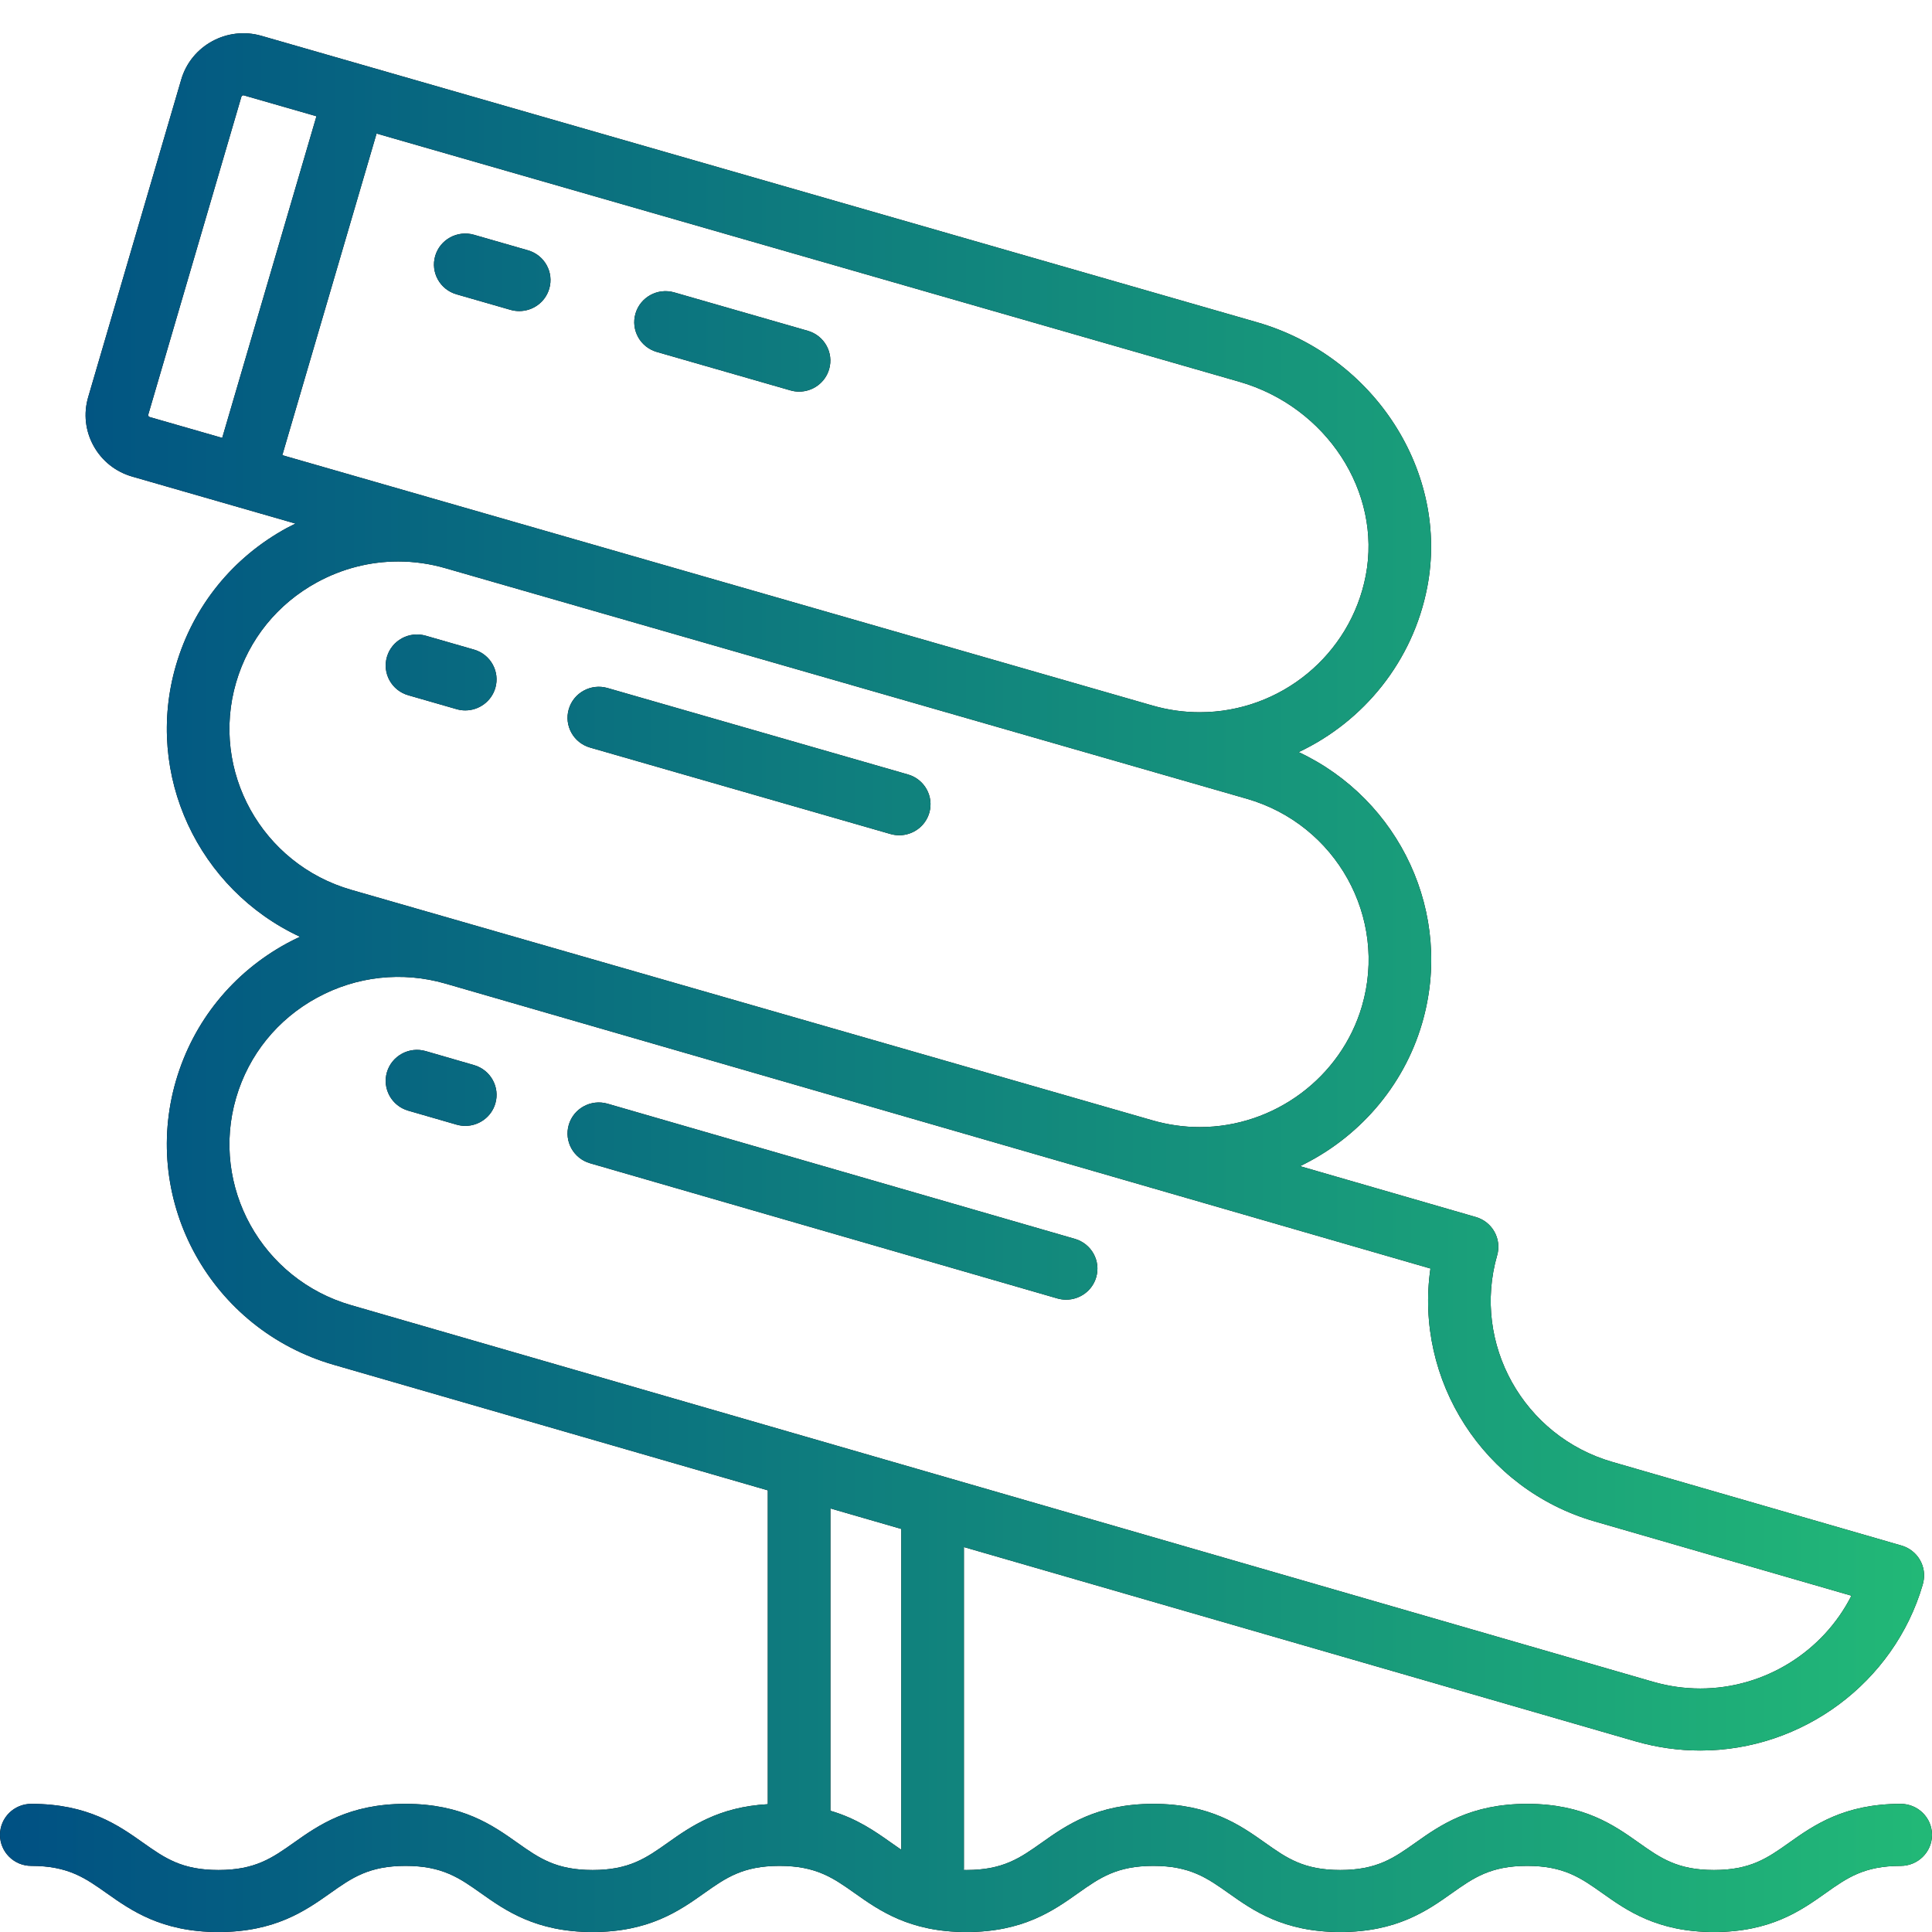 <svg 
 xmlns="http://www.w3.org/2000/svg"
 xmlns:xlink="http://www.w3.org/1999/xlink"
 width="58px" height="58px">
<defs>
<linearGradient id="PSgrad_0" x1="0%" x2="100%" y1="0%" y2="0%">
  <stop offset="0%" stop-color="rgb(0,80,131)" stop-opacity="1" />
  <stop offset="100%" stop-color="rgb(34,185,119)" stop-opacity="1" />
</linearGradient>

</defs>
<path fill-rule="evenodd"  fill="rgb(0, 0, 0)"
 d="M57.719,47.581 C56.861,50.508 54.117,52.552 51.044,52.552 C50.392,52.552 49.739,52.460 49.103,52.277 L28.937,46.444 L28.937,56.077 C28.937,56.097 28.935,56.117 28.934,56.137 C28.961,56.138 28.986,56.139 29.013,56.139 C30.114,56.139 30.625,55.777 31.272,55.319 C32.006,54.799 32.920,54.153 34.624,54.153 C36.328,54.153 37.241,54.799 37.976,55.319 C38.622,55.777 39.133,56.139 40.235,56.139 C41.337,56.139 41.847,55.777 42.494,55.319 C43.228,54.799 44.142,54.153 45.846,54.153 C47.549,54.153 48.463,54.799 49.197,55.319 C49.843,55.777 50.354,56.139 51.455,56.139 C52.555,56.139 53.065,55.777 53.711,55.319 C54.445,54.800 55.358,54.153 57.060,54.153 C57.579,54.153 58.000,54.570 58.000,55.084 C58.000,55.598 57.579,56.015 57.060,56.015 C55.960,56.015 55.450,56.376 54.804,56.834 C54.070,57.354 53.157,58.001 51.454,58.001 C49.751,58.001 48.838,57.354 48.104,56.834 C47.457,56.376 46.947,56.015 45.846,56.015 C44.744,56.015 44.233,56.377 43.587,56.834 C42.853,57.354 41.939,58.001 40.235,58.001 C38.531,58.001 37.617,57.354 36.883,56.834 C36.236,56.377 35.725,56.015 34.624,56.015 C33.522,56.015 33.011,56.377 32.364,56.834 C31.630,57.354 30.717,58.001 29.013,58.001 C27.308,58.001 26.395,57.354 25.660,56.834 C25.013,56.377 24.502,56.015 23.400,56.015 C22.299,56.015 21.788,56.377 21.141,56.834 C20.408,57.354 19.494,58.001 17.791,58.001 C16.086,58.001 15.172,57.354 14.437,56.834 C13.790,56.377 13.279,56.015 12.176,56.015 C11.072,56.015 10.560,56.377 9.913,56.835 C9.178,57.354 8.263,58.001 6.558,58.001 C4.852,58.001 3.938,57.354 3.203,56.835 C2.555,56.377 2.043,56.015 0.939,56.015 C0.421,56.015 -0.000,55.598 -0.000,55.084 C-0.000,54.570 0.421,54.153 0.939,54.153 C2.645,54.153 3.559,54.799 4.294,55.319 C4.942,55.777 5.454,56.139 6.558,56.139 C7.662,56.139 8.173,55.777 8.821,55.319 C9.556,54.799 10.471,54.153 12.176,54.153 C13.881,54.153 14.795,54.799 15.529,55.319 C16.177,55.777 16.688,56.139 17.791,56.139 C18.892,56.139 19.402,55.777 20.049,55.319 C20.731,54.837 21.569,54.245 23.050,54.163 L23.050,44.741 L10.022,40.973 C6.342,39.914 4.216,36.084 5.285,32.436 L5.285,32.436 C5.803,30.668 6.985,29.206 8.613,28.319 C8.743,28.249 8.874,28.184 9.006,28.122 C5.963,26.708 4.319,23.263 5.285,19.966 C5.803,18.198 6.985,16.736 8.613,15.849 C8.698,15.803 8.783,15.760 8.869,15.718 L3.971,14.308 C3.472,14.165 3.061,13.838 2.811,13.388 C2.561,12.938 2.503,12.418 2.647,11.924 L5.441,2.387 C5.740,1.368 6.819,0.779 7.847,1.075 L37.732,9.673 C41.265,10.689 43.511,14.184 42.847,17.628 C42.418,19.851 40.941,21.657 38.987,22.579 C42.019,23.999 43.655,27.436 42.690,30.727 C42.130,32.639 40.765,34.174 39.028,35.009 L44.305,36.536 C44.801,36.679 45.087,37.192 44.946,37.685 C44.183,40.337 45.737,43.121 48.409,43.890 L57.086,46.399 C57.570,46.540 57.854,47.032 57.736,47.513 C57.731,47.536 57.725,47.559 57.719,47.581 ZM24.929,54.360 C25.723,54.592 26.276,54.982 26.752,55.319 C26.857,55.393 26.958,55.464 27.058,55.532 L27.058,45.900 L24.929,45.284 L24.929,54.360 ZM7.324,2.864 C7.318,2.862 7.312,2.861 7.306,2.861 C7.279,2.861 7.254,2.879 7.246,2.906 L4.452,12.443 C4.442,12.476 4.461,12.511 4.494,12.520 L6.671,13.146 L9.500,3.490 L7.324,2.864 ZM41.001,17.278 C41.486,14.768 39.819,12.213 37.208,11.461 L11.305,4.009 L8.475,13.665 L34.599,21.181 C35.064,21.315 35.541,21.382 36.016,21.382 C38.446,21.382 40.543,19.656 41.001,17.278 ZM40.886,30.208 C41.666,27.546 40.114,24.751 37.428,23.979 L13.376,17.059 C12.908,16.923 12.430,16.856 11.955,16.856 C11.112,16.856 10.278,17.067 9.518,17.481 C8.330,18.128 7.467,19.195 7.089,20.485 C6.309,23.147 7.861,25.942 10.547,26.714 L34.599,33.634 C35.064,33.768 35.541,33.836 36.016,33.836 C38.258,33.836 40.260,32.344 40.886,30.208 ZM47.884,45.677 C44.527,44.712 42.458,41.424 42.943,38.082 L13.375,29.529 C12.076,29.154 10.706,29.304 9.518,29.951 C8.330,30.598 7.467,31.665 7.089,32.955 C6.309,35.617 7.861,38.412 10.547,39.184 L49.628,50.489 C50.092,50.623 50.569,50.690 51.044,50.690 C52.978,50.690 54.734,49.580 55.581,47.904 L47.884,45.677 ZM32.007,39.017 C31.920,39.017 31.831,39.005 31.743,38.980 L17.714,34.922 C17.216,34.778 16.930,34.261 17.075,33.767 C17.221,33.273 17.742,32.990 18.240,33.134 L32.270,37.192 C32.768,37.337 33.054,37.853 32.908,38.347 C32.789,38.753 32.414,39.017 32.007,39.017 ZM13.968,33.800 C13.881,33.800 13.793,33.787 13.705,33.762 L12.255,33.343 C11.757,33.199 11.471,32.681 11.616,32.188 C11.762,31.694 12.284,31.411 12.781,31.555 L14.231,31.975 C14.729,32.119 15.015,32.636 14.870,33.129 C14.750,33.536 14.375,33.800 13.968,33.800 ZM26.996,25.075 C26.909,25.075 26.821,25.063 26.733,25.038 L17.715,22.443 C17.217,22.300 16.930,21.783 17.075,21.289 C17.219,20.796 17.741,20.511 18.239,20.655 L27.258,23.250 C27.756,23.393 28.042,23.909 27.898,24.403 C27.778,24.811 27.403,25.075 26.996,25.075 ZM13.968,21.327 C13.881,21.327 13.793,21.315 13.705,21.289 L12.256,20.872 C11.758,20.729 11.471,20.213 11.616,19.719 C11.760,19.225 12.281,18.941 12.780,19.084 L14.229,19.501 C14.728,19.644 15.014,20.161 14.870,20.655 C14.750,21.062 14.375,21.327 13.968,21.327 ZM23.990,11.757 C23.903,11.757 23.815,11.745 23.727,11.719 L19.718,10.566 C19.220,10.423 18.933,9.906 19.078,9.412 C19.223,8.919 19.743,8.634 20.242,8.778 L24.251,9.931 C24.749,10.074 25.036,10.591 24.891,11.085 C24.772,11.492 24.397,11.757 23.990,11.757 ZM15.588,9.339 C15.501,9.339 15.413,9.327 15.325,9.302 L13.706,8.836 C13.207,8.693 12.921,8.176 13.065,7.683 C13.210,7.189 13.731,6.905 14.229,7.048 L15.849,7.514 C16.347,7.657 16.634,8.173 16.489,8.667 C16.370,9.075 15.995,9.339 15.588,9.339 Z"/>
<path fill="url(#PSgrad_0)"
 d="M57.719,47.581 C56.861,50.508 54.117,52.552 51.044,52.552 C50.392,52.552 49.739,52.460 49.103,52.277 L28.937,46.444 L28.937,56.077 C28.937,56.097 28.935,56.117 28.934,56.137 C28.961,56.138 28.986,56.139 29.013,56.139 C30.114,56.139 30.625,55.777 31.272,55.319 C32.006,54.799 32.920,54.153 34.624,54.153 C36.328,54.153 37.241,54.799 37.976,55.319 C38.622,55.777 39.133,56.139 40.235,56.139 C41.337,56.139 41.847,55.777 42.494,55.319 C43.228,54.799 44.142,54.153 45.846,54.153 C47.549,54.153 48.463,54.799 49.197,55.319 C49.843,55.777 50.354,56.139 51.455,56.139 C52.555,56.139 53.065,55.777 53.711,55.319 C54.445,54.800 55.358,54.153 57.060,54.153 C57.579,54.153 58.000,54.570 58.000,55.084 C58.000,55.598 57.579,56.015 57.060,56.015 C55.960,56.015 55.450,56.376 54.804,56.834 C54.070,57.354 53.157,58.001 51.454,58.001 C49.751,58.001 48.838,57.354 48.104,56.834 C47.457,56.376 46.947,56.015 45.846,56.015 C44.744,56.015 44.233,56.377 43.587,56.834 C42.853,57.354 41.939,58.001 40.235,58.001 C38.531,58.001 37.617,57.354 36.883,56.834 C36.236,56.377 35.725,56.015 34.624,56.015 C33.522,56.015 33.011,56.377 32.364,56.834 C31.630,57.354 30.717,58.001 29.013,58.001 C27.308,58.001 26.395,57.354 25.660,56.834 C25.013,56.377 24.502,56.015 23.400,56.015 C22.299,56.015 21.788,56.377 21.141,56.834 C20.408,57.354 19.494,58.001 17.791,58.001 C16.086,58.001 15.172,57.354 14.437,56.834 C13.790,56.377 13.279,56.015 12.176,56.015 C11.072,56.015 10.560,56.377 9.913,56.835 C9.178,57.354 8.263,58.001 6.558,58.001 C4.852,58.001 3.938,57.354 3.203,56.835 C2.555,56.377 2.043,56.015 0.939,56.015 C0.421,56.015 -0.000,55.598 -0.000,55.084 C-0.000,54.570 0.421,54.153 0.939,54.153 C2.645,54.153 3.559,54.799 4.294,55.319 C4.942,55.777 5.454,56.139 6.558,56.139 C7.662,56.139 8.173,55.777 8.821,55.319 C9.556,54.799 10.471,54.153 12.176,54.153 C13.881,54.153 14.795,54.799 15.529,55.319 C16.177,55.777 16.688,56.139 17.791,56.139 C18.892,56.139 19.402,55.777 20.049,55.319 C20.731,54.837 21.569,54.245 23.050,54.163 L23.050,44.741 L10.022,40.973 C6.342,39.914 4.216,36.084 5.285,32.436 L5.285,32.436 C5.803,30.668 6.985,29.206 8.613,28.319 C8.743,28.249 8.874,28.184 9.006,28.122 C5.963,26.708 4.319,23.263 5.285,19.966 C5.803,18.198 6.985,16.736 8.613,15.849 C8.698,15.803 8.783,15.760 8.869,15.718 L3.971,14.308 C3.472,14.165 3.061,13.838 2.811,13.388 C2.561,12.938 2.503,12.418 2.647,11.924 L5.441,2.387 C5.740,1.368 6.819,0.779 7.847,1.075 L37.732,9.673 C41.265,10.689 43.511,14.184 42.847,17.628 C42.418,19.851 40.941,21.657 38.987,22.579 C42.019,23.999 43.655,27.436 42.690,30.727 C42.130,32.639 40.765,34.174 39.028,35.009 L44.305,36.536 C44.801,36.679 45.087,37.192 44.946,37.685 C44.183,40.337 45.737,43.121 48.409,43.890 L57.086,46.399 C57.570,46.540 57.854,47.032 57.736,47.513 C57.731,47.536 57.725,47.559 57.719,47.581 ZM24.929,54.360 C25.723,54.592 26.276,54.982 26.752,55.319 C26.857,55.393 26.958,55.464 27.058,55.532 L27.058,45.900 L24.929,45.284 L24.929,54.360 ZM7.324,2.864 C7.318,2.862 7.312,2.861 7.306,2.861 C7.279,2.861 7.254,2.879 7.246,2.906 L4.452,12.443 C4.442,12.476 4.461,12.511 4.494,12.520 L6.671,13.146 L9.500,3.490 L7.324,2.864 ZM41.001,17.278 C41.486,14.768 39.819,12.213 37.208,11.461 L11.305,4.009 L8.475,13.665 L34.599,21.181 C35.064,21.315 35.541,21.382 36.016,21.382 C38.446,21.382 40.543,19.656 41.001,17.278 ZM40.886,30.208 C41.666,27.546 40.114,24.751 37.428,23.979 L13.376,17.059 C12.908,16.923 12.430,16.856 11.955,16.856 C11.112,16.856 10.278,17.067 9.518,17.481 C8.330,18.128 7.467,19.195 7.089,20.485 C6.309,23.147 7.861,25.942 10.547,26.714 L34.599,33.634 C35.064,33.768 35.541,33.836 36.016,33.836 C38.258,33.836 40.260,32.344 40.886,30.208 ZM47.884,45.677 C44.527,44.712 42.458,41.424 42.943,38.082 L13.375,29.529 C12.076,29.154 10.706,29.304 9.518,29.951 C8.330,30.598 7.467,31.665 7.089,32.955 C6.309,35.617 7.861,38.412 10.547,39.184 L49.628,50.489 C50.092,50.623 50.569,50.690 51.044,50.690 C52.978,50.690 54.734,49.580 55.581,47.904 L47.884,45.677 ZM32.007,39.017 C31.920,39.017 31.831,39.005 31.743,38.980 L17.714,34.922 C17.216,34.778 16.930,34.261 17.075,33.767 C17.221,33.273 17.742,32.990 18.240,33.134 L32.270,37.192 C32.768,37.337 33.054,37.853 32.908,38.347 C32.789,38.753 32.414,39.017 32.007,39.017 ZM13.968,33.800 C13.881,33.800 13.793,33.787 13.705,33.762 L12.255,33.343 C11.757,33.199 11.471,32.681 11.616,32.188 C11.762,31.694 12.284,31.411 12.781,31.555 L14.231,31.975 C14.729,32.119 15.015,32.636 14.870,33.129 C14.750,33.536 14.375,33.800 13.968,33.800 ZM26.996,25.075 C26.909,25.075 26.821,25.063 26.733,25.038 L17.715,22.443 C17.217,22.300 16.930,21.783 17.075,21.289 C17.219,20.796 17.741,20.511 18.239,20.655 L27.258,23.250 C27.756,23.393 28.042,23.909 27.898,24.403 C27.778,24.811 27.403,25.075 26.996,25.075 ZM13.968,21.327 C13.881,21.327 13.793,21.315 13.705,21.289 L12.256,20.872 C11.758,20.729 11.471,20.213 11.616,19.719 C11.760,19.225 12.281,18.941 12.780,19.084 L14.229,19.501 C14.728,19.644 15.014,20.161 14.870,20.655 C14.750,21.062 14.375,21.327 13.968,21.327 ZM23.990,11.757 C23.903,11.757 23.815,11.745 23.727,11.719 L19.718,10.566 C19.220,10.423 18.933,9.906 19.078,9.412 C19.223,8.919 19.743,8.634 20.242,8.778 L24.251,9.931 C24.749,10.074 25.036,10.591 24.891,11.085 C24.772,11.492 24.397,11.757 23.990,11.757 ZM15.588,9.339 C15.501,9.339 15.413,9.327 15.325,9.302 L13.706,8.836 C13.207,8.693 12.921,8.176 13.065,7.683 C13.210,7.189 13.731,6.905 14.229,7.048 L15.849,7.514 C16.347,7.657 16.634,8.173 16.489,8.667 C16.370,9.075 15.995,9.339 15.588,9.339 Z"/>
</svg>